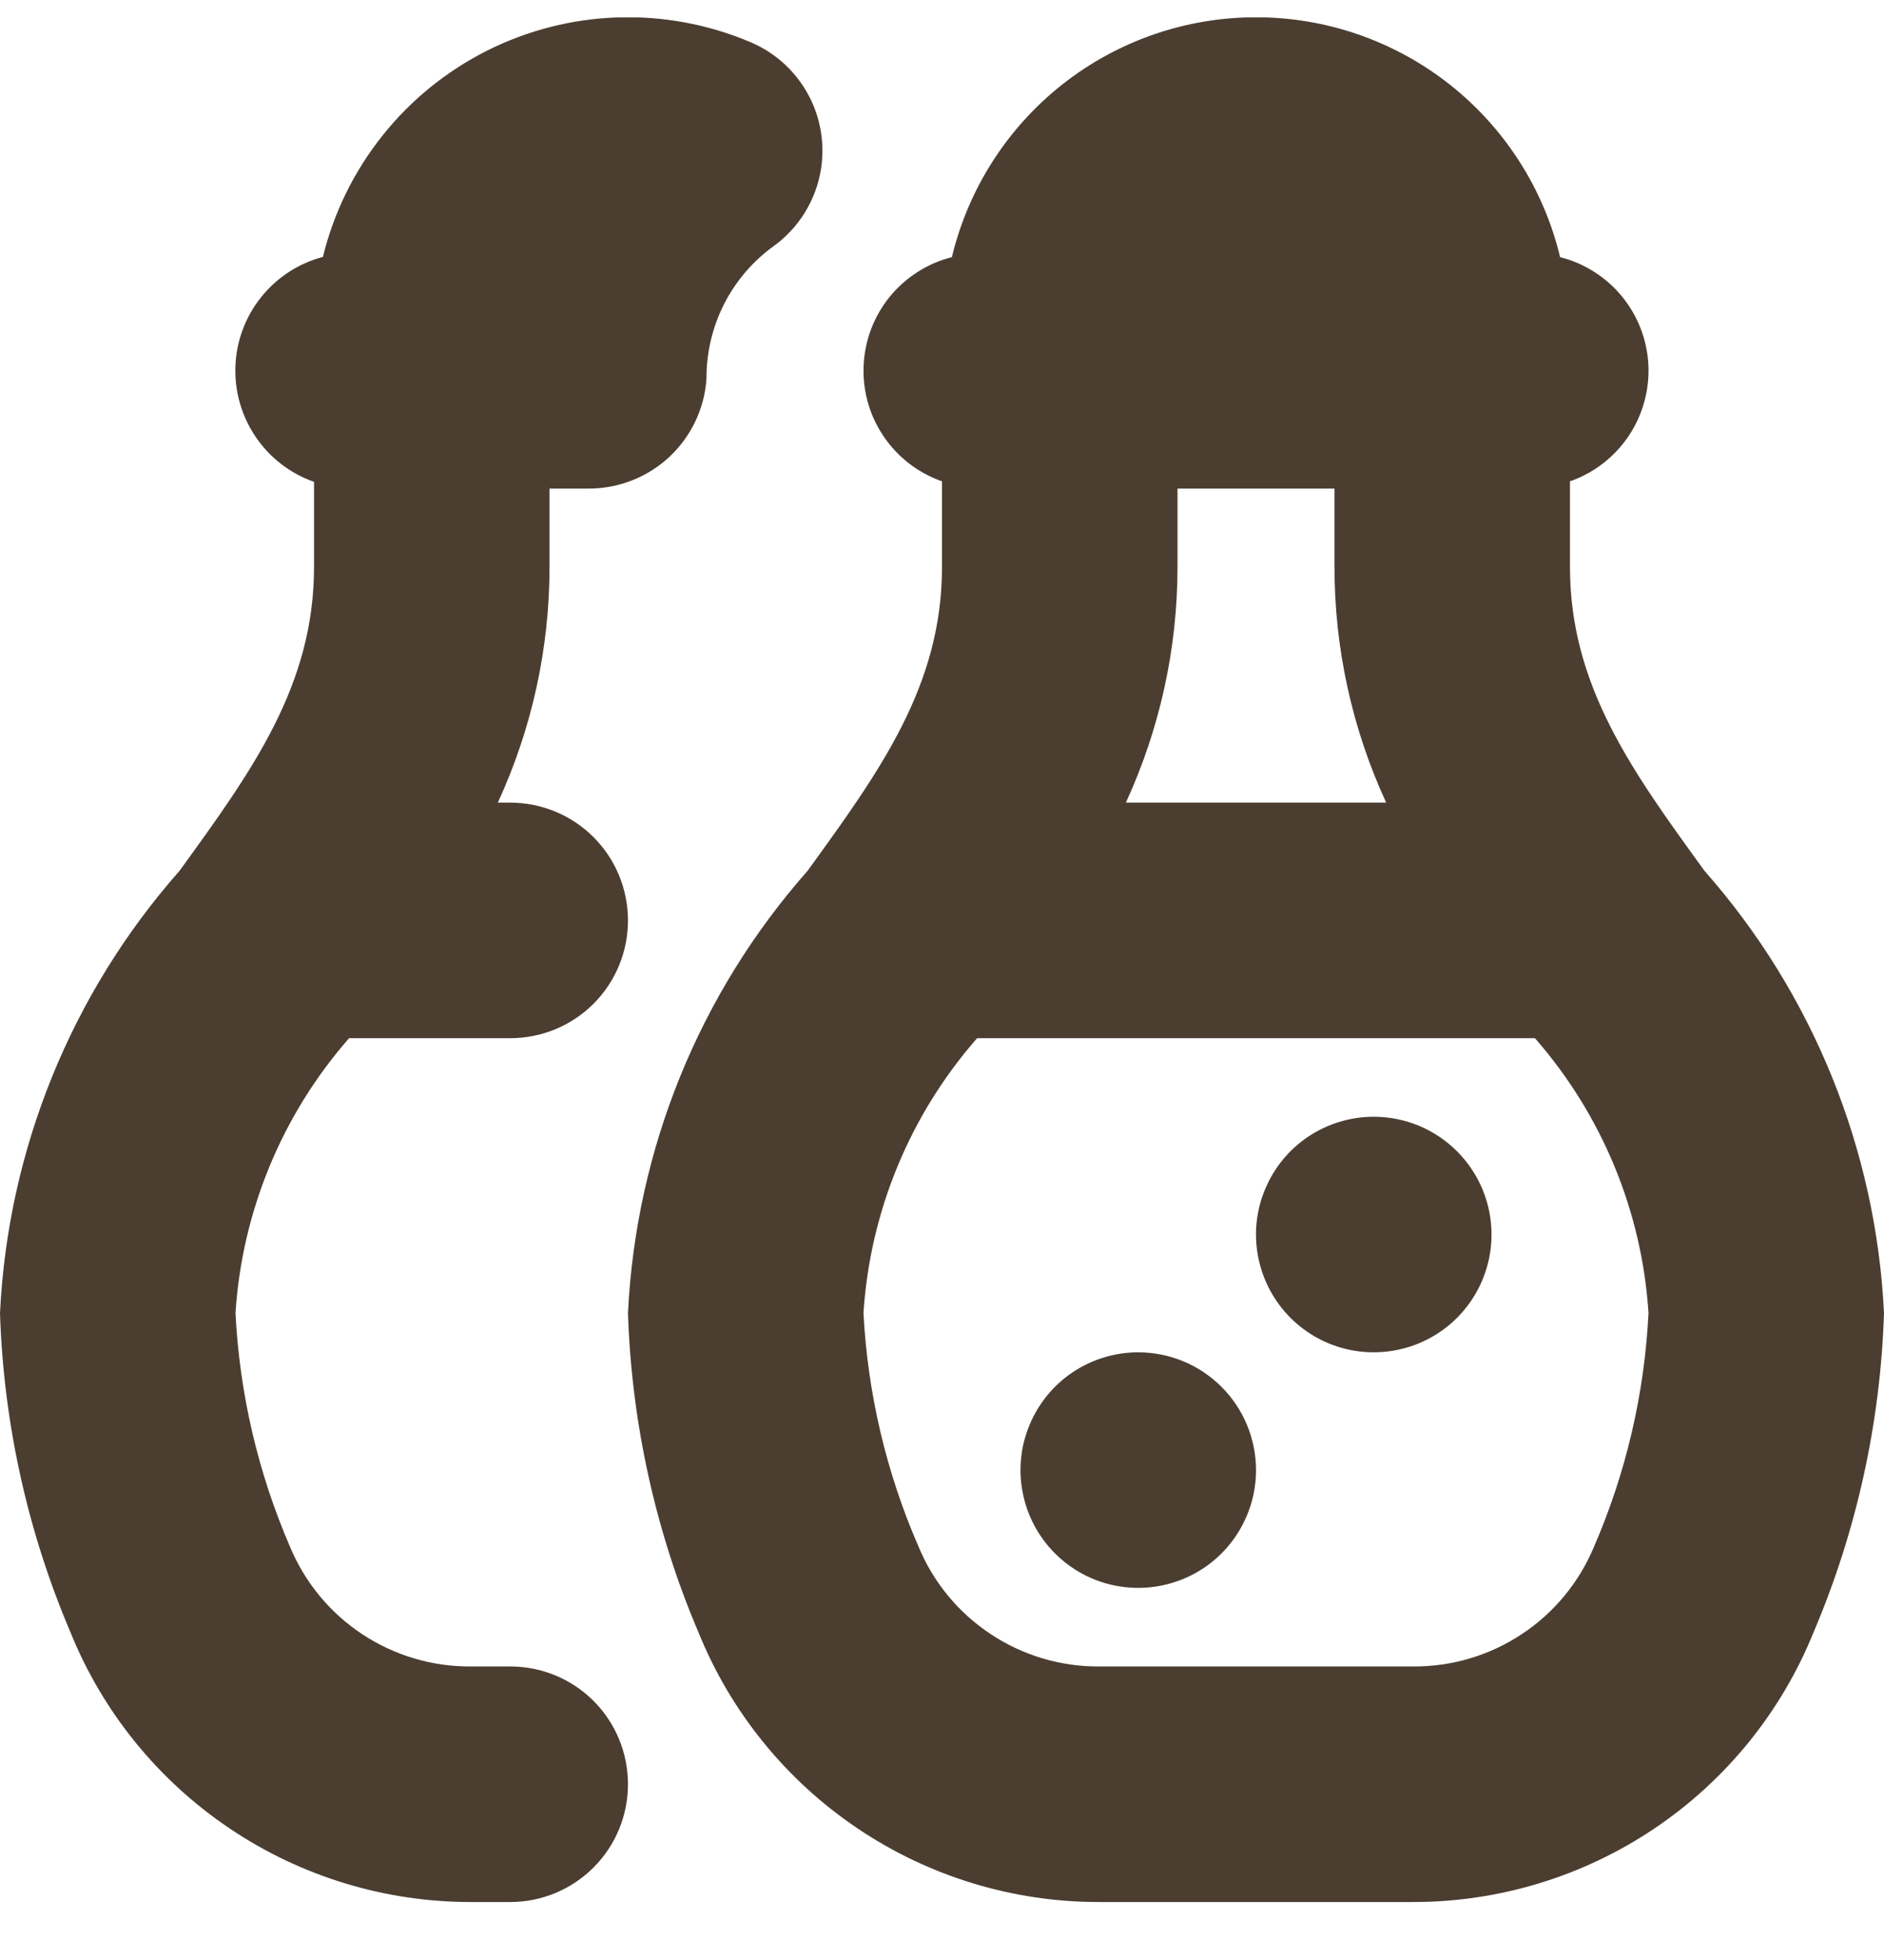 <svg width="25" height="26" viewBox="0 0 25 26" fill="none" xmlns="http://www.w3.org/2000/svg">
<g clip-path="url(#clip0_1006_2977)">
<path d="M22.618 11.552C21.66 10.231 20.833 9.098 20.833 7.522V6.385C21.149 6.275 21.42 6.066 21.608 5.789C21.795 5.513 21.888 5.183 21.874 4.849C21.859 4.515 21.737 4.195 21.526 3.936C21.315 3.677 21.026 3.493 20.702 3.411C20.485 2.504 19.968 1.698 19.236 1.12C18.504 0.543 17.599 0.229 16.667 0.229C15.734 0.229 14.829 0.543 14.097 1.12C13.365 1.698 12.849 2.504 12.631 3.411C12.307 3.493 12.018 3.677 11.807 3.936C11.596 4.195 11.475 4.515 11.46 4.849C11.445 5.183 11.538 5.513 11.726 5.789C11.913 6.066 12.185 6.275 12.5 6.385V7.522C12.5 9.098 11.673 10.231 10.716 11.552C9.278 13.18 8.438 15.249 8.333 17.418C8.381 18.878 8.698 20.316 9.271 21.66C9.7 22.716 10.435 23.62 11.382 24.256C12.328 24.893 13.443 25.232 14.583 25.231H18.75C19.89 25.232 21.005 24.893 21.951 24.257C22.898 23.621 23.633 22.717 24.062 21.661C24.635 20.317 24.953 18.878 25 17.418C24.895 15.249 24.055 13.18 22.618 11.552ZM15.625 6.481H17.708V7.522C17.708 8.601 17.942 9.667 18.394 10.647H14.94C15.391 9.667 15.625 8.601 15.625 7.522V6.481ZM21.153 20.515C20.956 20.989 20.623 21.394 20.194 21.677C19.766 21.961 19.263 22.11 18.75 22.106H14.583C14.071 22.109 13.57 21.959 13.143 21.675C12.716 21.392 12.384 20.988 12.188 20.515C11.761 19.535 11.514 18.486 11.458 17.418C11.545 16.07 12.075 14.788 12.966 13.772H20.368C21.258 14.788 21.788 16.07 21.875 17.418C21.822 18.485 21.578 19.535 21.153 20.515ZM8.333 23.668C8.333 24.083 8.169 24.48 7.876 24.773C7.583 25.066 7.185 25.231 6.771 25.231H6.25C5.11 25.232 3.995 24.893 3.049 24.256C2.102 23.62 1.367 22.716 0.938 21.66C0.365 20.316 0.047 18.878 0 17.418C0.105 15.249 0.945 13.18 2.382 11.552C3.34 10.231 4.167 9.098 4.167 7.522V6.392C3.851 6.281 3.58 6.072 3.393 5.796C3.205 5.519 3.111 5.19 3.124 4.856C3.137 4.522 3.257 4.201 3.466 3.941C3.675 3.68 3.962 3.493 4.285 3.408C4.428 2.822 4.697 2.274 5.073 1.802C5.448 1.329 5.922 0.945 6.461 0.673C7 0.402 7.591 0.251 8.194 0.231C8.797 0.211 9.397 0.322 9.953 0.557C10.209 0.664 10.432 0.837 10.599 1.059C10.766 1.281 10.871 1.543 10.903 1.819C10.935 2.095 10.893 2.375 10.78 2.629C10.668 2.883 10.491 3.102 10.266 3.265C9.988 3.466 9.762 3.73 9.607 4.036C9.453 4.341 9.373 4.68 9.375 5.022C9.349 5.418 9.172 5.79 8.882 6.061C8.592 6.331 8.209 6.482 7.812 6.481H7.292V7.522C7.292 8.601 7.058 9.667 6.606 10.647H6.771C7.185 10.647 7.583 10.812 7.876 11.105C8.169 11.398 8.333 11.796 8.333 12.21C8.333 12.624 8.169 13.022 7.876 13.315C7.583 13.608 7.185 13.772 6.771 13.772H4.632C3.742 14.788 3.212 16.07 3.125 17.418C3.179 18.485 3.423 19.534 3.847 20.515C4.044 20.989 4.377 21.394 4.805 21.677C5.234 21.961 5.737 22.11 6.25 22.106H6.771C7.185 22.106 7.583 22.27 7.876 22.563C8.169 22.856 8.333 23.254 8.333 23.668ZM16.667 19.502C16.667 19.811 16.575 20.113 16.403 20.37C16.232 20.627 15.988 20.827 15.702 20.945C15.417 21.063 15.102 21.094 14.799 21.034C14.496 20.974 14.218 20.825 13.999 20.606C13.781 20.388 13.632 20.11 13.572 19.806C13.511 19.503 13.542 19.189 13.661 18.904C13.779 18.618 13.979 18.374 14.236 18.202C14.493 18.031 14.795 17.939 15.104 17.939C15.519 17.939 15.916 18.104 16.209 18.397C16.502 18.69 16.667 19.087 16.667 19.502ZM19.792 16.377C19.792 16.686 19.7 16.988 19.528 17.245C19.357 17.502 19.113 17.702 18.827 17.82C18.542 17.938 18.227 17.969 17.924 17.909C17.621 17.849 17.343 17.7 17.124 17.481C16.906 17.263 16.757 16.985 16.697 16.681C16.636 16.378 16.667 16.064 16.786 15.779C16.904 15.493 17.104 15.249 17.361 15.077C17.618 14.906 17.92 14.814 18.229 14.814C18.644 14.814 19.041 14.979 19.334 15.272C19.627 15.565 19.792 15.962 19.792 16.377Z" fill="#4B3E31"/>
</g>
<defs>
<clipPath id="clip0_1006_2977">
<rect width="25" height="25" fill="white" transform="translate(0 0.231)"/>
</clipPath>
</defs>
</svg>
